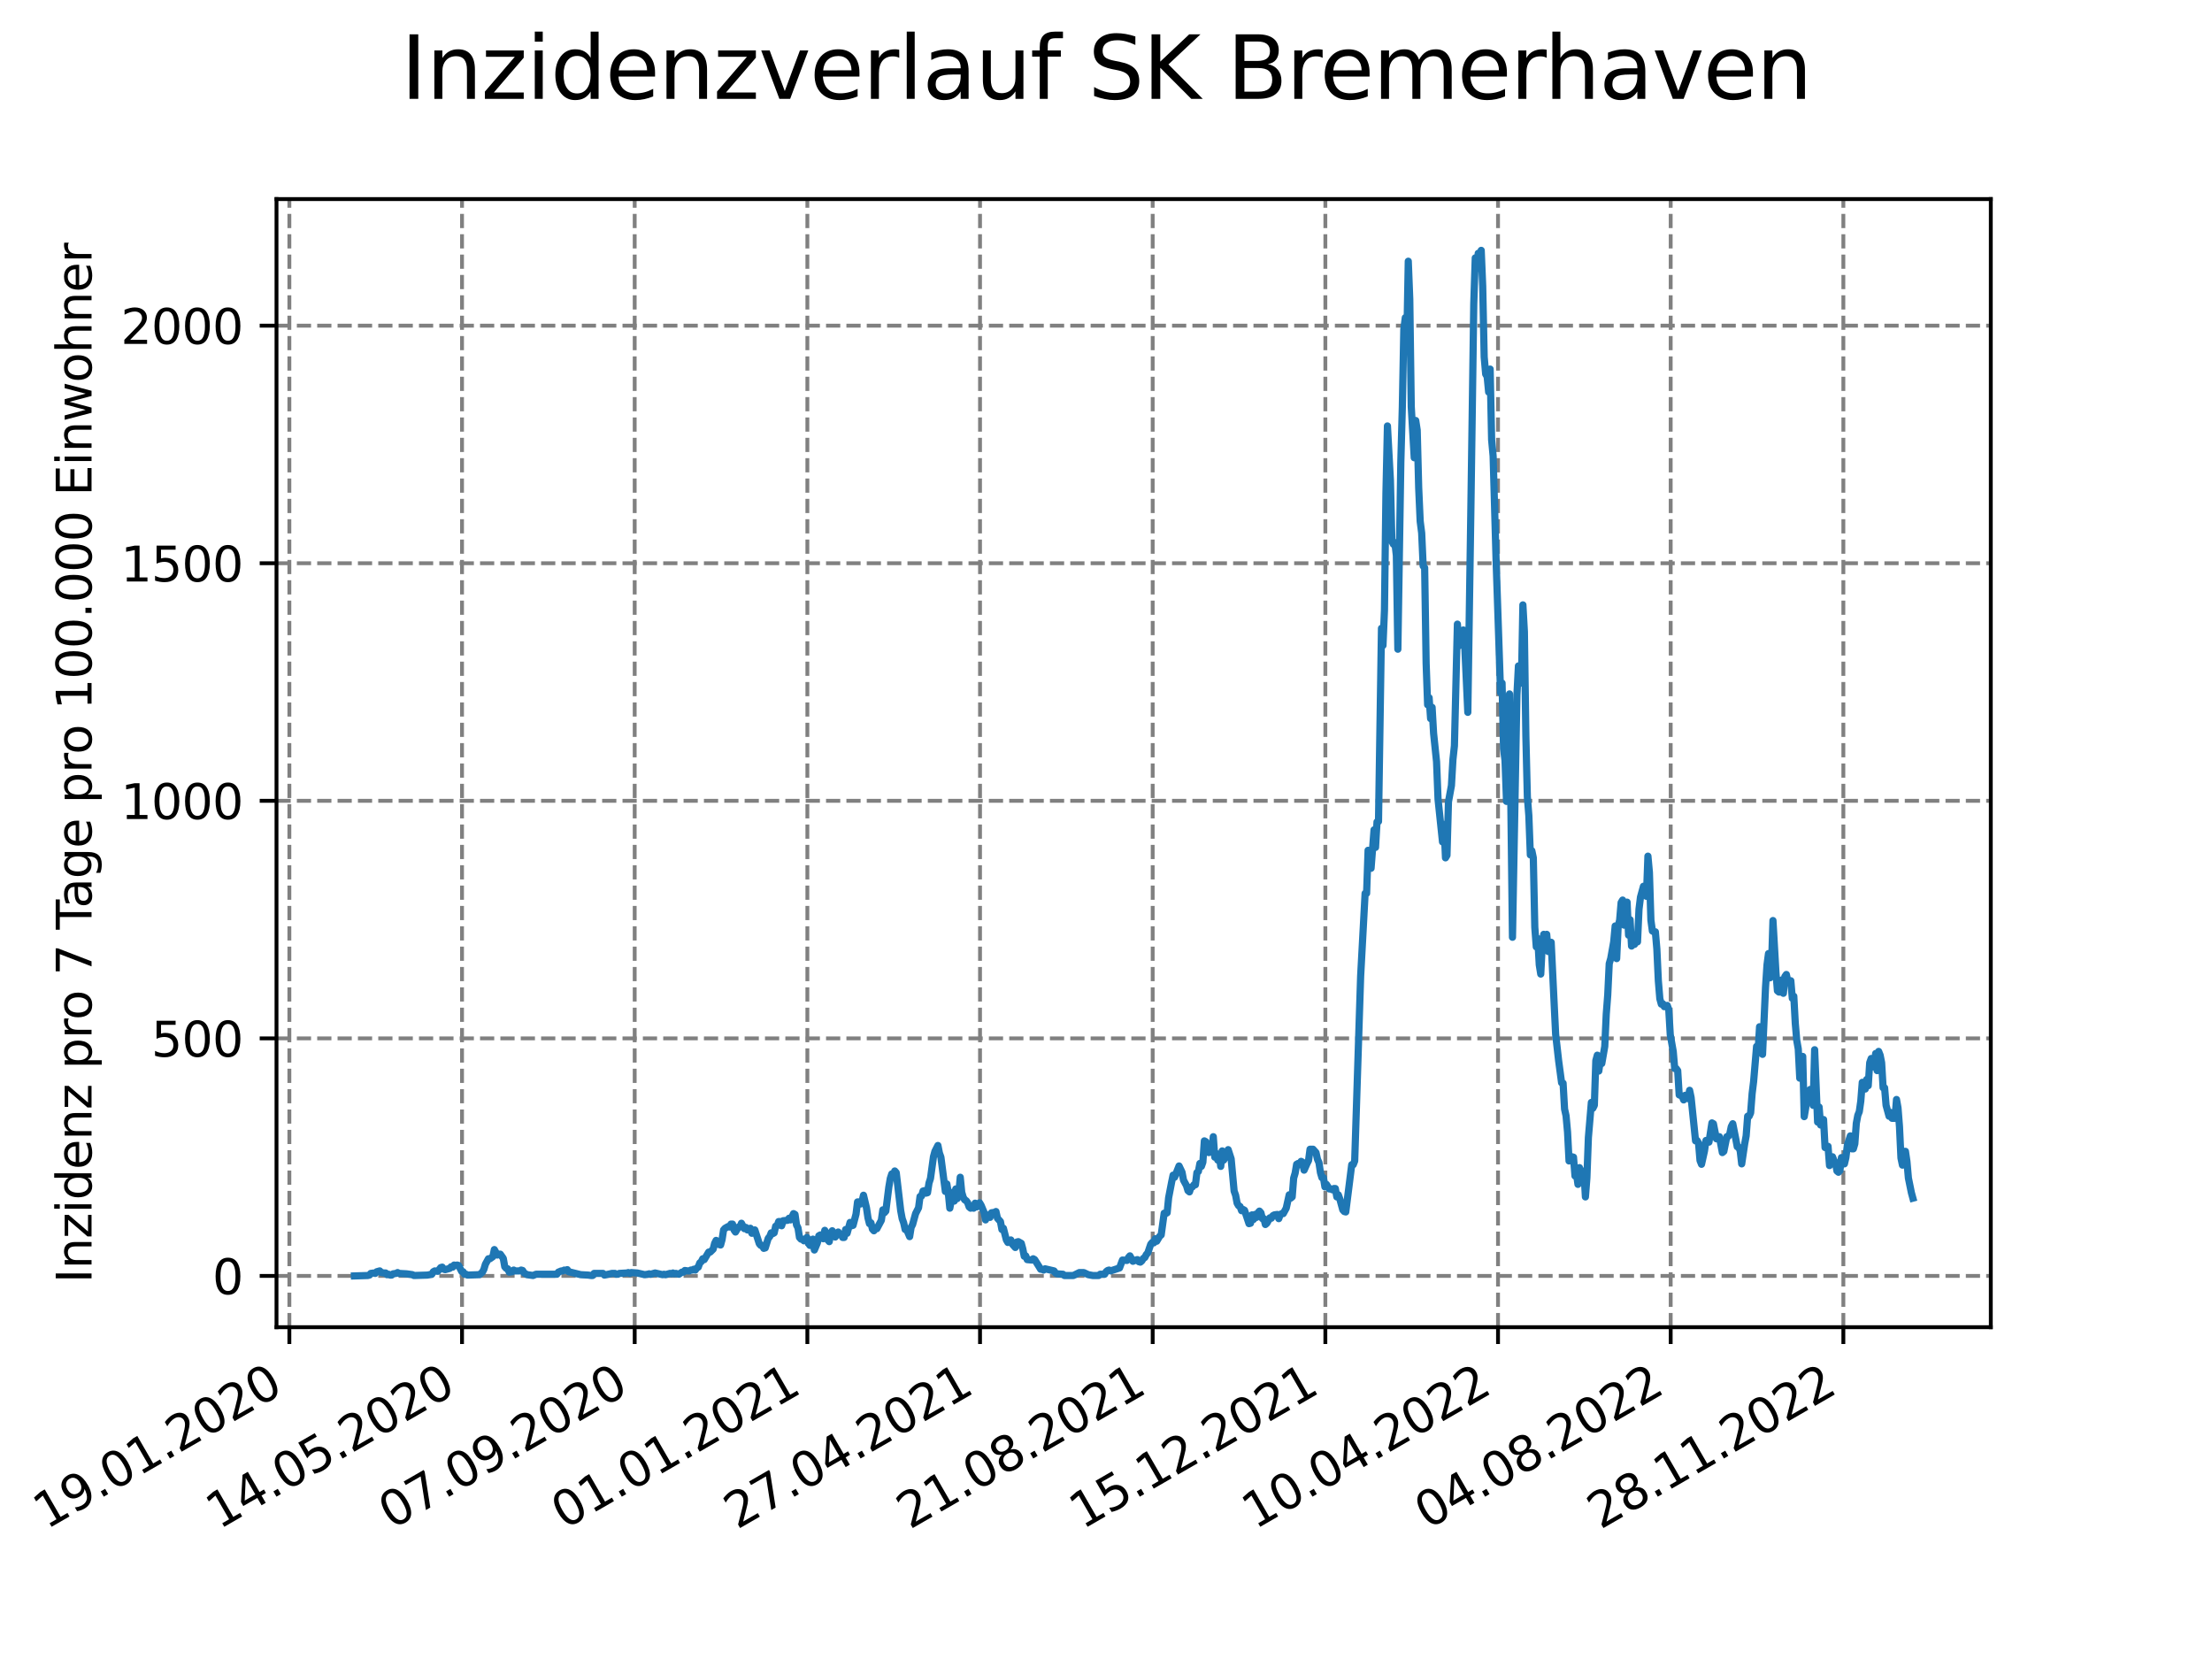 <?xml version="1.0" encoding="utf-8" standalone="no"?>
<!DOCTYPE svg PUBLIC "-//W3C//DTD SVG 1.1//EN"
  "http://www.w3.org/Graphics/SVG/1.1/DTD/svg11.dtd">
<svg xmlns:xlink="http://www.w3.org/1999/xlink" width="460.8pt" height="345.6pt" viewBox="0 0 460.8 345.6" xmlns="http://www.w3.org/2000/svg" version="1.1">
 <defs>
  <style type="text/css">*{stroke-linejoin: round; stroke-linecap: butt}</style>
 </defs>
 <g id="figure_1">
  <g id="patch_1">
   <path d="M 0 345.6 
L 460.8 345.6 
L 460.8 0 
L 0 0 
z
" style="fill: #ffffff"/>
  </g>
  <g id="axes_1">
   <g id="patch_2">
    <path d="M 57.6 276.48 
L 414.72 276.48 
L 414.72 41.472 
L 57.6 41.472 
z
" style="fill: #ffffff"/>
   </g>
   <g id="matplotlib.axis_1">
    <g id="xtick_1">
     <g id="line2d_1">
      <path d="M 60.28 276.48 
L 60.28 41.472 
" clip-path="url(#pb7820c1e93)" style="fill: none; stroke-dasharray: 2.96,1.28; stroke-dashoffset: 0; stroke: #808080; stroke-width: 0.8"/>
     </g>
     <g id="line2d_2">
      <defs>
       <path id="m36d987f6d6" d="M 0 0 
L 0 3.5 
" style="stroke: #000000; stroke-width: 0.8"/>
      </defs>
      <g>
       <use xlink:href="#m36d987f6d6" x="60.28" y="276.48" style="stroke: #000000; stroke-width: 0.8"/>
      </g>
     </g>
     <g id="text_1">
      <!-- 19.01.2020 -->
      <g transform="translate(9.654 318.689) rotate(-30) scale(0.1 -0.1)">
       <defs>
        <path id="DejaVuSans-31" d="M 794 531 
L 1825 531 
L 1825 4091 
L 703 3866 
L 703 4441 
L 1819 4666 
L 2450 4666 
L 2450 531 
L 3481 531 
L 3481 0 
L 794 0 
L 794 531 
z
" transform="scale(0.016)"/>
        <path id="DejaVuSans-39" d="M 703 97 
L 703 672 
Q 941 559 1184 500 
Q 1428 441 1663 441 
Q 2288 441 2617 861 
Q 2947 1281 2994 2138 
Q 2813 1869 2534 1725 
Q 2256 1581 1919 1581 
Q 1219 1581 811 2004 
Q 403 2428 403 3163 
Q 403 3881 828 4315 
Q 1253 4750 1959 4750 
Q 2769 4750 3195 4129 
Q 3622 3509 3622 2328 
Q 3622 1225 3098 567 
Q 2575 -91 1691 -91 
Q 1453 -91 1209 -44 
Q 966 3 703 97 
z
M 1959 2075 
Q 2384 2075 2632 2365 
Q 2881 2656 2881 3163 
Q 2881 3666 2632 3958 
Q 2384 4250 1959 4250 
Q 1534 4250 1286 3958 
Q 1038 3666 1038 3163 
Q 1038 2656 1286 2365 
Q 1534 2075 1959 2075 
z
" transform="scale(0.016)"/>
        <path id="DejaVuSans-2e" d="M 684 794 
L 1344 794 
L 1344 0 
L 684 0 
L 684 794 
z
" transform="scale(0.016)"/>
        <path id="DejaVuSans-30" d="M 2034 4250 
Q 1547 4250 1301 3770 
Q 1056 3291 1056 2328 
Q 1056 1369 1301 889 
Q 1547 409 2034 409 
Q 2525 409 2770 889 
Q 3016 1369 3016 2328 
Q 3016 3291 2770 3770 
Q 2525 4250 2034 4250 
z
M 2034 4750 
Q 2819 4750 3233 4129 
Q 3647 3509 3647 2328 
Q 3647 1150 3233 529 
Q 2819 -91 2034 -91 
Q 1250 -91 836 529 
Q 422 1150 422 2328 
Q 422 3509 836 4129 
Q 1250 4750 2034 4750 
z
" transform="scale(0.016)"/>
        <path id="DejaVuSans-32" d="M 1228 531 
L 3431 531 
L 3431 0 
L 469 0 
L 469 531 
Q 828 903 1448 1529 
Q 2069 2156 2228 2338 
Q 2531 2678 2651 2914 
Q 2772 3150 2772 3378 
Q 2772 3750 2511 3984 
Q 2250 4219 1831 4219 
Q 1534 4219 1204 4116 
Q 875 4013 500 3803 
L 500 4441 
Q 881 4594 1212 4672 
Q 1544 4750 1819 4750 
Q 2544 4750 2975 4387 
Q 3406 4025 3406 3419 
Q 3406 3131 3298 2873 
Q 3191 2616 2906 2266 
Q 2828 2175 2409 1742 
Q 1991 1309 1228 531 
z
" transform="scale(0.016)"/>
       </defs>
       <use xlink:href="#DejaVuSans-31"/>
       <use xlink:href="#DejaVuSans-39" x="63.623"/>
       <use xlink:href="#DejaVuSans-2e" x="127.246"/>
       <use xlink:href="#DejaVuSans-30" x="159.033"/>
       <use xlink:href="#DejaVuSans-31" x="222.656"/>
       <use xlink:href="#DejaVuSans-2e" x="286.279"/>
       <use xlink:href="#DejaVuSans-32" x="318.066"/>
       <use xlink:href="#DejaVuSans-30" x="381.689"/>
       <use xlink:href="#DejaVuSans-32" x="445.312"/>
       <use xlink:href="#DejaVuSans-30" x="508.936"/>
      </g>
     </g>
    </g>
    <g id="xtick_2">
     <g id="line2d_3">
      <path d="M 96.249 276.48 
L 96.249 41.472 
" clip-path="url(#pb7820c1e93)" style="fill: none; stroke-dasharray: 2.96,1.28; stroke-dashoffset: 0; stroke: #808080; stroke-width: 0.8"/>
     </g>
     <g id="line2d_4">
      <g>
       <use xlink:href="#m36d987f6d6" x="96.249" y="276.48" style="stroke: #000000; stroke-width: 0.8"/>
      </g>
     </g>
     <g id="text_2">
      <!-- 14.05.2020 -->
      <g transform="translate(45.624 318.689) rotate(-30) scale(0.1 -0.1)">
       <defs>
        <path id="DejaVuSans-34" d="M 2419 4116 
L 825 1625 
L 2419 1625 
L 2419 4116 
z
M 2253 4666 
L 3047 4666 
L 3047 1625 
L 3713 1625 
L 3713 1100 
L 3047 1100 
L 3047 0 
L 2419 0 
L 2419 1100 
L 313 1100 
L 313 1709 
L 2253 4666 
z
" transform="scale(0.016)"/>
        <path id="DejaVuSans-35" d="M 691 4666 
L 3169 4666 
L 3169 4134 
L 1269 4134 
L 1269 2991 
Q 1406 3038 1543 3061 
Q 1681 3084 1819 3084 
Q 2600 3084 3056 2656 
Q 3513 2228 3513 1497 
Q 3513 744 3044 326 
Q 2575 -91 1722 -91 
Q 1428 -91 1123 -41 
Q 819 9 494 109 
L 494 744 
Q 775 591 1075 516 
Q 1375 441 1709 441 
Q 2250 441 2565 725 
Q 2881 1009 2881 1497 
Q 2881 1984 2565 2268 
Q 2250 2553 1709 2553 
Q 1456 2553 1204 2497 
Q 953 2441 691 2322 
L 691 4666 
z
" transform="scale(0.016)"/>
       </defs>
       <use xlink:href="#DejaVuSans-31"/>
       <use xlink:href="#DejaVuSans-34" x="63.623"/>
       <use xlink:href="#DejaVuSans-2e" x="127.246"/>
       <use xlink:href="#DejaVuSans-30" x="159.033"/>
       <use xlink:href="#DejaVuSans-35" x="222.656"/>
       <use xlink:href="#DejaVuSans-2e" x="286.279"/>
       <use xlink:href="#DejaVuSans-32" x="318.066"/>
       <use xlink:href="#DejaVuSans-30" x="381.689"/>
       <use xlink:href="#DejaVuSans-32" x="445.312"/>
       <use xlink:href="#DejaVuSans-30" x="508.936"/>
      </g>
     </g>
    </g>
    <g id="xtick_3">
     <g id="line2d_5">
      <path d="M 132.218 276.48 
L 132.218 41.472 
" clip-path="url(#pb7820c1e93)" style="fill: none; stroke-dasharray: 2.96,1.28; stroke-dashoffset: 0; stroke: #808080; stroke-width: 0.8"/>
     </g>
     <g id="line2d_6">
      <g>
       <use xlink:href="#m36d987f6d6" x="132.218" y="276.48" style="stroke: #000000; stroke-width: 0.8"/>
      </g>
     </g>
     <g id="text_3">
      <!-- 07.09.2020 -->
      <g transform="translate(81.593 318.689) rotate(-30) scale(0.1 -0.1)">
       <defs>
        <path id="DejaVuSans-37" d="M 525 4666 
L 3525 4666 
L 3525 4397 
L 1831 0 
L 1172 0 
L 2766 4134 
L 525 4134 
L 525 4666 
z
" transform="scale(0.016)"/>
       </defs>
       <use xlink:href="#DejaVuSans-30"/>
       <use xlink:href="#DejaVuSans-37" x="63.623"/>
       <use xlink:href="#DejaVuSans-2e" x="127.246"/>
       <use xlink:href="#DejaVuSans-30" x="159.033"/>
       <use xlink:href="#DejaVuSans-39" x="222.656"/>
       <use xlink:href="#DejaVuSans-2e" x="286.279"/>
       <use xlink:href="#DejaVuSans-32" x="318.066"/>
       <use xlink:href="#DejaVuSans-30" x="381.689"/>
       <use xlink:href="#DejaVuSans-32" x="445.312"/>
       <use xlink:href="#DejaVuSans-30" x="508.936"/>
      </g>
     </g>
    </g>
    <g id="xtick_4">
     <g id="line2d_7">
      <path d="M 168.188 276.48 
L 168.188 41.472 
" clip-path="url(#pb7820c1e93)" style="fill: none; stroke-dasharray: 2.96,1.28; stroke-dashoffset: 0; stroke: #808080; stroke-width: 0.8"/>
     </g>
     <g id="line2d_8">
      <g>
       <use xlink:href="#m36d987f6d6" x="168.188" y="276.48" style="stroke: #000000; stroke-width: 0.8"/>
      </g>
     </g>
     <g id="text_4">
      <!-- 01.01.2021 -->
      <g transform="translate(117.563 318.689) rotate(-30) scale(0.1 -0.1)">
       <use xlink:href="#DejaVuSans-30"/>
       <use xlink:href="#DejaVuSans-31" x="63.623"/>
       <use xlink:href="#DejaVuSans-2e" x="127.246"/>
       <use xlink:href="#DejaVuSans-30" x="159.033"/>
       <use xlink:href="#DejaVuSans-31" x="222.656"/>
       <use xlink:href="#DejaVuSans-2e" x="286.279"/>
       <use xlink:href="#DejaVuSans-32" x="318.066"/>
       <use xlink:href="#DejaVuSans-30" x="381.689"/>
       <use xlink:href="#DejaVuSans-32" x="445.312"/>
       <use xlink:href="#DejaVuSans-31" x="508.936"/>
      </g>
     </g>
    </g>
    <g id="xtick_5">
     <g id="line2d_9">
      <path d="M 204.157 276.48 
L 204.157 41.472 
" clip-path="url(#pb7820c1e93)" style="fill: none; stroke-dasharray: 2.96,1.28; stroke-dashoffset: 0; stroke: #808080; stroke-width: 0.8"/>
     </g>
     <g id="line2d_10">
      <g>
       <use xlink:href="#m36d987f6d6" x="204.157" y="276.48" style="stroke: #000000; stroke-width: 0.8"/>
      </g>
     </g>
     <g id="text_5">
      <!-- 27.04.2021 -->
      <g transform="translate(153.532 318.689) rotate(-30) scale(0.1 -0.1)">
       <use xlink:href="#DejaVuSans-32"/>
       <use xlink:href="#DejaVuSans-37" x="63.623"/>
       <use xlink:href="#DejaVuSans-2e" x="127.246"/>
       <use xlink:href="#DejaVuSans-30" x="159.033"/>
       <use xlink:href="#DejaVuSans-34" x="222.656"/>
       <use xlink:href="#DejaVuSans-2e" x="286.279"/>
       <use xlink:href="#DejaVuSans-32" x="318.066"/>
       <use xlink:href="#DejaVuSans-30" x="381.689"/>
       <use xlink:href="#DejaVuSans-32" x="445.312"/>
       <use xlink:href="#DejaVuSans-31" x="508.936"/>
      </g>
     </g>
    </g>
    <g id="xtick_6">
     <g id="line2d_11">
      <path d="M 240.126 276.48 
L 240.126 41.472 
" clip-path="url(#pb7820c1e93)" style="fill: none; stroke-dasharray: 2.96,1.28; stroke-dashoffset: 0; stroke: #808080; stroke-width: 0.8"/>
     </g>
     <g id="line2d_12">
      <g>
       <use xlink:href="#m36d987f6d6" x="240.126" y="276.48" style="stroke: #000000; stroke-width: 0.8"/>
      </g>
     </g>
     <g id="text_6">
      <!-- 21.08.2021 -->
      <g transform="translate(189.501 318.689) rotate(-30) scale(0.1 -0.1)">
       <defs>
        <path id="DejaVuSans-38" d="M 2034 2216 
Q 1584 2216 1326 1975 
Q 1069 1734 1069 1313 
Q 1069 891 1326 650 
Q 1584 409 2034 409 
Q 2484 409 2743 651 
Q 3003 894 3003 1313 
Q 3003 1734 2745 1975 
Q 2488 2216 2034 2216 
z
M 1403 2484 
Q 997 2584 770 2862 
Q 544 3141 544 3541 
Q 544 4100 942 4425 
Q 1341 4750 2034 4750 
Q 2731 4750 3128 4425 
Q 3525 4100 3525 3541 
Q 3525 3141 3298 2862 
Q 3072 2584 2669 2484 
Q 3125 2378 3379 2068 
Q 3634 1759 3634 1313 
Q 3634 634 3220 271 
Q 2806 -91 2034 -91 
Q 1263 -91 848 271 
Q 434 634 434 1313 
Q 434 1759 690 2068 
Q 947 2378 1403 2484 
z
M 1172 3481 
Q 1172 3119 1398 2916 
Q 1625 2713 2034 2713 
Q 2441 2713 2670 2916 
Q 2900 3119 2900 3481 
Q 2900 3844 2670 4047 
Q 2441 4250 2034 4250 
Q 1625 4250 1398 4047 
Q 1172 3844 1172 3481 
z
" transform="scale(0.016)"/>
       </defs>
       <use xlink:href="#DejaVuSans-32"/>
       <use xlink:href="#DejaVuSans-31" x="63.623"/>
       <use xlink:href="#DejaVuSans-2e" x="127.246"/>
       <use xlink:href="#DejaVuSans-30" x="159.033"/>
       <use xlink:href="#DejaVuSans-38" x="222.656"/>
       <use xlink:href="#DejaVuSans-2e" x="286.279"/>
       <use xlink:href="#DejaVuSans-32" x="318.066"/>
       <use xlink:href="#DejaVuSans-30" x="381.689"/>
       <use xlink:href="#DejaVuSans-32" x="445.312"/>
       <use xlink:href="#DejaVuSans-31" x="508.936"/>
      </g>
     </g>
    </g>
    <g id="xtick_7">
     <g id="line2d_13">
      <path d="M 276.096 276.48 
L 276.096 41.472 
" clip-path="url(#pb7820c1e93)" style="fill: none; stroke-dasharray: 2.96,1.28; stroke-dashoffset: 0; stroke: #808080; stroke-width: 0.8"/>
     </g>
     <g id="line2d_14">
      <g>
       <use xlink:href="#m36d987f6d6" x="276.096" y="276.48" style="stroke: #000000; stroke-width: 0.8"/>
      </g>
     </g>
     <g id="text_7">
      <!-- 15.12.2021 -->
      <g transform="translate(225.471 318.689) rotate(-30) scale(0.1 -0.1)">
       <use xlink:href="#DejaVuSans-31"/>
       <use xlink:href="#DejaVuSans-35" x="63.623"/>
       <use xlink:href="#DejaVuSans-2e" x="127.246"/>
       <use xlink:href="#DejaVuSans-31" x="159.033"/>
       <use xlink:href="#DejaVuSans-32" x="222.656"/>
       <use xlink:href="#DejaVuSans-2e" x="286.279"/>
       <use xlink:href="#DejaVuSans-32" x="318.066"/>
       <use xlink:href="#DejaVuSans-30" x="381.689"/>
       <use xlink:href="#DejaVuSans-32" x="445.312"/>
       <use xlink:href="#DejaVuSans-31" x="508.936"/>
      </g>
     </g>
    </g>
    <g id="xtick_8">
     <g id="line2d_15">
      <path d="M 312.065 276.48 
L 312.065 41.472 
" clip-path="url(#pb7820c1e93)" style="fill: none; stroke-dasharray: 2.96,1.28; stroke-dashoffset: 0; stroke: #808080; stroke-width: 0.8"/>
     </g>
     <g id="line2d_16">
      <g>
       <use xlink:href="#m36d987f6d6" x="312.065" y="276.48" style="stroke: #000000; stroke-width: 0.8"/>
      </g>
     </g>
     <g id="text_8">
      <!-- 10.04.2022 -->
      <g transform="translate(261.44 318.689) rotate(-30) scale(0.1 -0.1)">
       <use xlink:href="#DejaVuSans-31"/>
       <use xlink:href="#DejaVuSans-30" x="63.623"/>
       <use xlink:href="#DejaVuSans-2e" x="127.246"/>
       <use xlink:href="#DejaVuSans-30" x="159.033"/>
       <use xlink:href="#DejaVuSans-34" x="222.656"/>
       <use xlink:href="#DejaVuSans-2e" x="286.279"/>
       <use xlink:href="#DejaVuSans-32" x="318.066"/>
       <use xlink:href="#DejaVuSans-30" x="381.689"/>
       <use xlink:href="#DejaVuSans-32" x="445.312"/>
       <use xlink:href="#DejaVuSans-32" x="508.936"/>
      </g>
     </g>
    </g>
    <g id="xtick_9">
     <g id="line2d_17">
      <path d="M 348.035 276.48 
L 348.035 41.472 
" clip-path="url(#pb7820c1e93)" style="fill: none; stroke-dasharray: 2.96,1.28; stroke-dashoffset: 0; stroke: #808080; stroke-width: 0.8"/>
     </g>
     <g id="line2d_18">
      <g>
       <use xlink:href="#m36d987f6d6" x="348.035" y="276.48" style="stroke: #000000; stroke-width: 0.8"/>
      </g>
     </g>
     <g id="text_9">
      <!-- 04.08.2022 -->
      <g transform="translate(297.409 318.689) rotate(-30) scale(0.1 -0.1)">
       <use xlink:href="#DejaVuSans-30"/>
       <use xlink:href="#DejaVuSans-34" x="63.623"/>
       <use xlink:href="#DejaVuSans-2e" x="127.246"/>
       <use xlink:href="#DejaVuSans-30" x="159.033"/>
       <use xlink:href="#DejaVuSans-38" x="222.656"/>
       <use xlink:href="#DejaVuSans-2e" x="286.279"/>
       <use xlink:href="#DejaVuSans-32" x="318.066"/>
       <use xlink:href="#DejaVuSans-30" x="381.689"/>
       <use xlink:href="#DejaVuSans-32" x="445.312"/>
       <use xlink:href="#DejaVuSans-32" x="508.936"/>
      </g>
     </g>
    </g>
    <g id="xtick_10">
     <g id="line2d_19">
      <path d="M 384.004 276.48 
L 384.004 41.472 
" clip-path="url(#pb7820c1e93)" style="fill: none; stroke-dasharray: 2.96,1.28; stroke-dashoffset: 0; stroke: #808080; stroke-width: 0.8"/>
     </g>
     <g id="line2d_20">
      <g>
       <use xlink:href="#m36d987f6d6" x="384.004" y="276.48" style="stroke: #000000; stroke-width: 0.8"/>
      </g>
     </g>
     <g id="text_10">
      <!-- 28.11.2022 -->
      <g transform="translate(333.379 318.689) rotate(-30) scale(0.1 -0.1)">
       <use xlink:href="#DejaVuSans-32"/>
       <use xlink:href="#DejaVuSans-38" x="63.623"/>
       <use xlink:href="#DejaVuSans-2e" x="127.246"/>
       <use xlink:href="#DejaVuSans-31" x="159.033"/>
       <use xlink:href="#DejaVuSans-31" x="222.656"/>
       <use xlink:href="#DejaVuSans-2e" x="286.279"/>
       <use xlink:href="#DejaVuSans-32" x="318.066"/>
       <use xlink:href="#DejaVuSans-30" x="381.689"/>
       <use xlink:href="#DejaVuSans-32" x="445.312"/>
       <use xlink:href="#DejaVuSans-32" x="508.936"/>
      </g>
     </g>
    </g>
   </g>
   <g id="matplotlib.axis_2">
    <g id="ytick_1">
     <g id="line2d_21">
      <path d="M 57.6 265.798 
L 414.72 265.798 
" clip-path="url(#pb7820c1e93)" style="fill: none; stroke-dasharray: 2.96,1.28; stroke-dashoffset: 0; stroke: #808080; stroke-width: 0.8"/>
     </g>
     <g id="line2d_22">
      <defs>
       <path id="m222b61b689" d="M 0 0 
L -3.5 0 
" style="stroke: #000000; stroke-width: 0.8"/>
      </defs>
      <g>
       <use xlink:href="#m222b61b689" x="57.6" y="265.798" style="stroke: #000000; stroke-width: 0.8"/>
      </g>
     </g>
     <g id="text_11">
      <!-- 0 -->
      <g transform="translate(44.237 269.597) scale(0.1 -0.1)">
       <use xlink:href="#DejaVuSans-30"/>
      </g>
     </g>
    </g>
    <g id="ytick_2">
     <g id="line2d_23">
      <path d="M 57.6 216.309 
L 414.72 216.309 
" clip-path="url(#pb7820c1e93)" style="fill: none; stroke-dasharray: 2.96,1.28; stroke-dashoffset: 0; stroke: #808080; stroke-width: 0.8"/>
     </g>
     <g id="line2d_24">
      <g>
       <use xlink:href="#m222b61b689" x="57.6" y="216.309" style="stroke: #000000; stroke-width: 0.8"/>
      </g>
     </g>
     <g id="text_12">
      <!-- 500 -->
      <g transform="translate(31.512 220.108) scale(0.1 -0.1)">
       <use xlink:href="#DejaVuSans-35"/>
       <use xlink:href="#DejaVuSans-30" x="63.623"/>
       <use xlink:href="#DejaVuSans-30" x="127.246"/>
      </g>
     </g>
    </g>
    <g id="ytick_3">
     <g id="line2d_25">
      <path d="M 57.6 166.821 
L 414.72 166.821 
" clip-path="url(#pb7820c1e93)" style="fill: none; stroke-dasharray: 2.96,1.28; stroke-dashoffset: 0; stroke: #808080; stroke-width: 0.8"/>
     </g>
     <g id="line2d_26">
      <g>
       <use xlink:href="#m222b61b689" x="57.6" y="166.821" style="stroke: #000000; stroke-width: 0.8"/>
      </g>
     </g>
     <g id="text_13">
      <!-- 1000 -->
      <g transform="translate(25.15 170.62) scale(0.1 -0.1)">
       <use xlink:href="#DejaVuSans-31"/>
       <use xlink:href="#DejaVuSans-30" x="63.623"/>
       <use xlink:href="#DejaVuSans-30" x="127.246"/>
       <use xlink:href="#DejaVuSans-30" x="190.869"/>
      </g>
     </g>
    </g>
    <g id="ytick_4">
     <g id="line2d_27">
      <path d="M 57.6 117.332 
L 414.72 117.332 
" clip-path="url(#pb7820c1e93)" style="fill: none; stroke-dasharray: 2.96,1.28; stroke-dashoffset: 0; stroke: #808080; stroke-width: 0.8"/>
     </g>
     <g id="line2d_28">
      <g>
       <use xlink:href="#m222b61b689" x="57.6" y="117.332" style="stroke: #000000; stroke-width: 0.8"/>
      </g>
     </g>
     <g id="text_14">
      <!-- 1500 -->
      <g transform="translate(25.15 121.131) scale(0.1 -0.1)">
       <use xlink:href="#DejaVuSans-31"/>
       <use xlink:href="#DejaVuSans-35" x="63.623"/>
       <use xlink:href="#DejaVuSans-30" x="127.246"/>
       <use xlink:href="#DejaVuSans-30" x="190.869"/>
      </g>
     </g>
    </g>
    <g id="ytick_5">
     <g id="line2d_29">
      <path d="M 57.6 67.843 
L 414.72 67.843 
" clip-path="url(#pb7820c1e93)" style="fill: none; stroke-dasharray: 2.96,1.28; stroke-dashoffset: 0; stroke: #808080; stroke-width: 0.8"/>
     </g>
     <g id="line2d_30">
      <g>
       <use xlink:href="#m222b61b689" x="57.6" y="67.843" style="stroke: #000000; stroke-width: 0.8"/>
      </g>
     </g>
     <g id="text_15">
      <!-- 2000 -->
      <g transform="translate(25.15 71.643) scale(0.1 -0.1)">
       <use xlink:href="#DejaVuSans-32"/>
       <use xlink:href="#DejaVuSans-30" x="63.623"/>
       <use xlink:href="#DejaVuSans-30" x="127.246"/>
       <use xlink:href="#DejaVuSans-30" x="190.869"/>
      </g>
     </g>
    </g>
    <g id="text_16">
     <!-- Inzidenz pro 7 Tage pro 100.000 Einwohner -->
     <g transform="translate(19.07 267.301) rotate(-90) scale(0.1 -0.1)">
      <defs>
       <path id="DejaVuSans-49" d="M 628 4666 
L 1259 4666 
L 1259 0 
L 628 0 
L 628 4666 
z
" transform="scale(0.016)"/>
       <path id="DejaVuSans-6e" d="M 3513 2113 
L 3513 0 
L 2938 0 
L 2938 2094 
Q 2938 2591 2744 2837 
Q 2550 3084 2163 3084 
Q 1697 3084 1428 2787 
Q 1159 2491 1159 1978 
L 1159 0 
L 581 0 
L 581 3500 
L 1159 3500 
L 1159 2956 
Q 1366 3272 1645 3428 
Q 1925 3584 2291 3584 
Q 2894 3584 3203 3211 
Q 3513 2838 3513 2113 
z
" transform="scale(0.016)"/>
       <path id="DejaVuSans-7a" d="M 353 3500 
L 3084 3500 
L 3084 2975 
L 922 459 
L 3084 459 
L 3084 0 
L 275 0 
L 275 525 
L 2438 3041 
L 353 3041 
L 353 3500 
z
" transform="scale(0.016)"/>
       <path id="DejaVuSans-69" d="M 603 3500 
L 1178 3500 
L 1178 0 
L 603 0 
L 603 3500 
z
M 603 4863 
L 1178 4863 
L 1178 4134 
L 603 4134 
L 603 4863 
z
" transform="scale(0.016)"/>
       <path id="DejaVuSans-64" d="M 2906 2969 
L 2906 4863 
L 3481 4863 
L 3481 0 
L 2906 0 
L 2906 525 
Q 2725 213 2448 61 
Q 2172 -91 1784 -91 
Q 1150 -91 751 415 
Q 353 922 353 1747 
Q 353 2572 751 3078 
Q 1150 3584 1784 3584 
Q 2172 3584 2448 3432 
Q 2725 3281 2906 2969 
z
M 947 1747 
Q 947 1113 1208 752 
Q 1469 391 1925 391 
Q 2381 391 2643 752 
Q 2906 1113 2906 1747 
Q 2906 2381 2643 2742 
Q 2381 3103 1925 3103 
Q 1469 3103 1208 2742 
Q 947 2381 947 1747 
z
" transform="scale(0.016)"/>
       <path id="DejaVuSans-65" d="M 3597 1894 
L 3597 1613 
L 953 1613 
Q 991 1019 1311 708 
Q 1631 397 2203 397 
Q 2534 397 2845 478 
Q 3156 559 3463 722 
L 3463 178 
Q 3153 47 2828 -22 
Q 2503 -91 2169 -91 
Q 1331 -91 842 396 
Q 353 884 353 1716 
Q 353 2575 817 3079 
Q 1281 3584 2069 3584 
Q 2775 3584 3186 3129 
Q 3597 2675 3597 1894 
z
M 3022 2063 
Q 3016 2534 2758 2815 
Q 2500 3097 2075 3097 
Q 1594 3097 1305 2825 
Q 1016 2553 972 2059 
L 3022 2063 
z
" transform="scale(0.016)"/>
       <path id="DejaVuSans-20" transform="scale(0.016)"/>
       <path id="DejaVuSans-70" d="M 1159 525 
L 1159 -1331 
L 581 -1331 
L 581 3500 
L 1159 3500 
L 1159 2969 
Q 1341 3281 1617 3432 
Q 1894 3584 2278 3584 
Q 2916 3584 3314 3078 
Q 3713 2572 3713 1747 
Q 3713 922 3314 415 
Q 2916 -91 2278 -91 
Q 1894 -91 1617 61 
Q 1341 213 1159 525 
z
M 3116 1747 
Q 3116 2381 2855 2742 
Q 2594 3103 2138 3103 
Q 1681 3103 1420 2742 
Q 1159 2381 1159 1747 
Q 1159 1113 1420 752 
Q 1681 391 2138 391 
Q 2594 391 2855 752 
Q 3116 1113 3116 1747 
z
" transform="scale(0.016)"/>
       <path id="DejaVuSans-72" d="M 2631 2963 
Q 2534 3019 2420 3045 
Q 2306 3072 2169 3072 
Q 1681 3072 1420 2755 
Q 1159 2438 1159 1844 
L 1159 0 
L 581 0 
L 581 3500 
L 1159 3500 
L 1159 2956 
Q 1341 3275 1631 3429 
Q 1922 3584 2338 3584 
Q 2397 3584 2469 3576 
Q 2541 3569 2628 3553 
L 2631 2963 
z
" transform="scale(0.016)"/>
       <path id="DejaVuSans-6f" d="M 1959 3097 
Q 1497 3097 1228 2736 
Q 959 2375 959 1747 
Q 959 1119 1226 758 
Q 1494 397 1959 397 
Q 2419 397 2687 759 
Q 2956 1122 2956 1747 
Q 2956 2369 2687 2733 
Q 2419 3097 1959 3097 
z
M 1959 3584 
Q 2709 3584 3137 3096 
Q 3566 2609 3566 1747 
Q 3566 888 3137 398 
Q 2709 -91 1959 -91 
Q 1206 -91 779 398 
Q 353 888 353 1747 
Q 353 2609 779 3096 
Q 1206 3584 1959 3584 
z
" transform="scale(0.016)"/>
       <path id="DejaVuSans-54" d="M -19 4666 
L 3928 4666 
L 3928 4134 
L 2272 4134 
L 2272 0 
L 1638 0 
L 1638 4134 
L -19 4134 
L -19 4666 
z
" transform="scale(0.016)"/>
       <path id="DejaVuSans-61" d="M 2194 1759 
Q 1497 1759 1228 1600 
Q 959 1441 959 1056 
Q 959 750 1161 570 
Q 1363 391 1709 391 
Q 2188 391 2477 730 
Q 2766 1069 2766 1631 
L 2766 1759 
L 2194 1759 
z
M 3341 1997 
L 3341 0 
L 2766 0 
L 2766 531 
Q 2569 213 2275 61 
Q 1981 -91 1556 -91 
Q 1019 -91 701 211 
Q 384 513 384 1019 
Q 384 1609 779 1909 
Q 1175 2209 1959 2209 
L 2766 2209 
L 2766 2266 
Q 2766 2663 2505 2880 
Q 2244 3097 1772 3097 
Q 1472 3097 1187 3025 
Q 903 2953 641 2809 
L 641 3341 
Q 956 3463 1253 3523 
Q 1550 3584 1831 3584 
Q 2591 3584 2966 3190 
Q 3341 2797 3341 1997 
z
" transform="scale(0.016)"/>
       <path id="DejaVuSans-67" d="M 2906 1791 
Q 2906 2416 2648 2759 
Q 2391 3103 1925 3103 
Q 1463 3103 1205 2759 
Q 947 2416 947 1791 
Q 947 1169 1205 825 
Q 1463 481 1925 481 
Q 2391 481 2648 825 
Q 2906 1169 2906 1791 
z
M 3481 434 
Q 3481 -459 3084 -895 
Q 2688 -1331 1869 -1331 
Q 1566 -1331 1297 -1286 
Q 1028 -1241 775 -1147 
L 775 -588 
Q 1028 -725 1275 -790 
Q 1522 -856 1778 -856 
Q 2344 -856 2625 -561 
Q 2906 -266 2906 331 
L 2906 616 
Q 2728 306 2450 153 
Q 2172 0 1784 0 
Q 1141 0 747 490 
Q 353 981 353 1791 
Q 353 2603 747 3093 
Q 1141 3584 1784 3584 
Q 2172 3584 2450 3431 
Q 2728 3278 2906 2969 
L 2906 3500 
L 3481 3500 
L 3481 434 
z
" transform="scale(0.016)"/>
       <path id="DejaVuSans-45" d="M 628 4666 
L 3578 4666 
L 3578 4134 
L 1259 4134 
L 1259 2753 
L 3481 2753 
L 3481 2222 
L 1259 2222 
L 1259 531 
L 3634 531 
L 3634 0 
L 628 0 
L 628 4666 
z
" transform="scale(0.016)"/>
       <path id="DejaVuSans-77" d="M 269 3500 
L 844 3500 
L 1563 769 
L 2278 3500 
L 2956 3500 
L 3675 769 
L 4391 3500 
L 4966 3500 
L 4050 0 
L 3372 0 
L 2619 2869 
L 1863 0 
L 1184 0 
L 269 3500 
z
" transform="scale(0.016)"/>
       <path id="DejaVuSans-68" d="M 3513 2113 
L 3513 0 
L 2938 0 
L 2938 2094 
Q 2938 2591 2744 2837 
Q 2550 3084 2163 3084 
Q 1697 3084 1428 2787 
Q 1159 2491 1159 1978 
L 1159 0 
L 581 0 
L 581 4863 
L 1159 4863 
L 1159 2956 
Q 1366 3272 1645 3428 
Q 1925 3584 2291 3584 
Q 2894 3584 3203 3211 
Q 3513 2838 3513 2113 
z
" transform="scale(0.016)"/>
      </defs>
      <use xlink:href="#DejaVuSans-49"/>
      <use xlink:href="#DejaVuSans-6e" x="29.492"/>
      <use xlink:href="#DejaVuSans-7a" x="92.871"/>
      <use xlink:href="#DejaVuSans-69" x="145.361"/>
      <use xlink:href="#DejaVuSans-64" x="173.145"/>
      <use xlink:href="#DejaVuSans-65" x="236.621"/>
      <use xlink:href="#DejaVuSans-6e" x="298.145"/>
      <use xlink:href="#DejaVuSans-7a" x="361.523"/>
      <use xlink:href="#DejaVuSans-20" x="414.014"/>
      <use xlink:href="#DejaVuSans-70" x="445.801"/>
      <use xlink:href="#DejaVuSans-72" x="509.277"/>
      <use xlink:href="#DejaVuSans-6f" x="548.141"/>
      <use xlink:href="#DejaVuSans-20" x="609.322"/>
      <use xlink:href="#DejaVuSans-37" x="641.109"/>
      <use xlink:href="#DejaVuSans-20" x="704.732"/>
      <use xlink:href="#DejaVuSans-54" x="736.52"/>
      <use xlink:href="#DejaVuSans-61" x="781.104"/>
      <use xlink:href="#DejaVuSans-67" x="842.383"/>
      <use xlink:href="#DejaVuSans-65" x="905.859"/>
      <use xlink:href="#DejaVuSans-20" x="967.383"/>
      <use xlink:href="#DejaVuSans-70" x="999.17"/>
      <use xlink:href="#DejaVuSans-72" x="1062.646"/>
      <use xlink:href="#DejaVuSans-6f" x="1101.51"/>
      <use xlink:href="#DejaVuSans-20" x="1162.691"/>
      <use xlink:href="#DejaVuSans-31" x="1194.479"/>
      <use xlink:href="#DejaVuSans-30" x="1258.102"/>
      <use xlink:href="#DejaVuSans-30" x="1321.725"/>
      <use xlink:href="#DejaVuSans-2e" x="1385.348"/>
      <use xlink:href="#DejaVuSans-30" x="1417.135"/>
      <use xlink:href="#DejaVuSans-30" x="1480.758"/>
      <use xlink:href="#DejaVuSans-30" x="1544.381"/>
      <use xlink:href="#DejaVuSans-20" x="1608.004"/>
      <use xlink:href="#DejaVuSans-45" x="1639.791"/>
      <use xlink:href="#DejaVuSans-69" x="1702.975"/>
      <use xlink:href="#DejaVuSans-6e" x="1730.758"/>
      <use xlink:href="#DejaVuSans-77" x="1794.137"/>
      <use xlink:href="#DejaVuSans-6f" x="1875.924"/>
      <use xlink:href="#DejaVuSans-68" x="1937.105"/>
      <use xlink:href="#DejaVuSans-6e" x="2000.484"/>
      <use xlink:href="#DejaVuSans-65" x="2063.863"/>
      <use xlink:href="#DejaVuSans-72" x="2125.387"/>
     </g>
    </g>
   </g>
   <g id="line2d_31">
    <path d="M 73.833 265.798 
L 76.623 265.711 
L 76.934 265.624 
L 77.244 265.275 
L 77.864 265.188 
L 78.174 265.275 
L 78.484 264.927 
L 79.104 264.753 
L 79.414 265.101 
L 80.034 265.188 
L 80.344 265.188 
L 80.655 265.537 
L 80.965 265.449 
L 81.275 265.624 
L 81.585 265.624 
L 81.895 265.362 
L 82.515 265.275 
L 82.825 265.101 
L 83.135 265.275 
L 84.686 265.362 
L 85.306 265.449 
L 85.926 265.537 
L 86.236 265.711 
L 89.027 265.624 
L 89.957 265.449 
L 90.267 264.927 
L 90.577 264.753 
L 91.197 264.84 
L 91.817 264.056 
L 92.127 263.969 
L 92.438 264.404 
L 92.748 264.491 
L 93.678 264.23 
L 93.988 263.882 
L 94.298 263.969 
L 94.608 263.533 
L 94.918 263.62 
L 95.228 263.533 
L 95.538 263.62 
L 96.159 264.84 
L 96.469 264.927 
L 96.779 265.449 
L 97.089 265.449 
L 97.399 265.624 
L 99.88 265.537 
L 100.5 265.014 
L 100.81 264.404 
L 101.12 263.359 
L 101.74 262.227 
L 102.05 262.227 
L 102.67 261.791 
L 102.98 260.311 
L 103.6 261.443 
L 103.911 261.269 
L 104.221 261.269 
L 104.841 262.14 
L 105.151 263.882 
L 105.461 264.23 
L 105.771 264.317 
L 106.081 265.014 
L 106.701 264.927 
L 107.011 264.578 
L 107.321 264.753 
L 108.252 264.753 
L 108.562 264.578 
L 108.872 264.666 
L 109.182 265.188 
L 109.802 265.537 
L 110.422 265.624 
L 111.042 265.711 
L 111.663 265.449 
L 116.004 265.449 
L 116.314 265.014 
L 116.934 264.753 
L 117.244 264.753 
L 117.554 264.578 
L 117.864 264.666 
L 118.174 264.491 
L 118.484 264.927 
L 120.965 265.537 
L 122.515 265.624 
L 123.136 265.711 
L 123.446 265.711 
L 123.756 265.275 
L 125.616 265.275 
L 125.926 265.624 
L 127.477 265.275 
L 128.097 265.275 
L 128.407 265.449 
L 128.717 265.449 
L 129.027 265.275 
L 130.578 265.188 
L 130.888 265.101 
L 131.198 265.275 
L 131.508 265.101 
L 132.748 265.188 
L 134.298 265.537 
L 134.919 265.449 
L 135.229 265.362 
L 135.539 265.449 
L 136.469 265.188 
L 138.019 265.537 
L 138.33 265.449 
L 138.64 265.537 
L 139.57 265.275 
L 139.88 265.362 
L 140.19 265.188 
L 140.5 265.362 
L 140.81 265.275 
L 141.43 265.449 
L 142.05 265.014 
L 142.361 265.014 
L 142.671 264.666 
L 143.291 264.753 
L 143.601 264.753 
L 143.911 264.578 
L 144.221 264.578 
L 144.531 264.404 
L 144.841 264.578 
L 145.151 264.143 
L 145.461 263.969 
L 145.771 263.098 
L 146.082 262.837 
L 146.392 262.227 
L 146.702 262.401 
L 147.322 261.356 
L 147.632 260.833 
L 147.942 260.833 
L 148.562 260.224 
L 148.872 259.004 
L 149.182 258.395 
L 149.492 259.004 
L 149.803 259.266 
L 150.113 259.353 
L 150.423 258.221 
L 150.733 256.217 
L 151.043 255.869 
L 151.663 255.521 
L 151.973 255.608 
L 152.283 254.998 
L 152.593 254.998 
L 152.903 256.217 
L 153.213 256.653 
L 153.834 255.608 
L 154.144 255.608 
L 154.454 254.824 
L 155.074 255.956 
L 155.384 255.695 
L 155.694 256.217 
L 156.004 256.217 
L 156.314 255.869 
L 156.624 256.914 
L 156.934 256.304 
L 157.244 256.217 
L 158.175 259.092 
L 158.485 259.44 
L 158.795 259.44 
L 159.105 260.05 
L 159.415 259.962 
L 160.035 257.959 
L 160.345 257.611 
L 160.655 256.827 
L 160.965 257.001 
L 161.275 256.827 
L 161.586 255.434 
L 161.896 255.346 
L 162.206 254.475 
L 162.516 254.475 
L 162.826 255.346 
L 163.136 254.301 
L 164.066 254.214 
L 164.376 253.779 
L 164.686 254.127 
L 165.307 252.821 
L 165.617 252.995 
L 165.927 255.172 
L 166.237 255.782 
L 166.547 257.785 
L 166.857 258.133 
L 167.167 258.133 
L 167.477 258.482 
L 167.787 258.308 
L 168.097 257.785 
L 168.407 259.004 
L 168.717 259.44 
L 169.028 258.395 
L 169.338 258.133 
L 169.648 260.398 
L 170.268 258.917 
L 170.578 257.437 
L 170.888 257.263 
L 171.198 257.959 
L 171.508 258.046 
L 171.818 256.304 
L 172.438 258.308 
L 172.748 258.656 
L 173.059 256.827 
L 173.369 256.392 
L 173.679 257.263 
L 173.989 257.698 
L 174.609 256.653 
L 174.919 257.088 
L 175.229 257.175 
L 175.539 257.785 
L 175.849 257.785 
L 176.159 256.13 
L 176.469 256.914 
L 177.09 254.65 
L 177.4 255.346 
L 177.71 255.259 
L 178.33 252.908 
L 178.64 250.382 
L 178.95 250.382 
L 179.26 250.818 
L 179.57 250.295 
L 179.88 248.989 
L 180.501 251.601 
L 180.811 253.692 
L 181.121 254.911 
L 181.431 254.737 
L 181.741 256.043 
L 182.051 256.392 
L 182.361 255.782 
L 182.671 255.956 
L 183.601 254.214 
L 183.911 252.037 
L 184.221 252.646 
L 184.532 252.298 
L 185.152 247.334 
L 185.462 245.505 
L 185.772 244.547 
L 186.082 245.243 
L 186.392 243.937 
L 186.702 244.285 
L 187.632 252.211 
L 187.942 253.866 
L 188.253 254.737 
L 188.563 256.13 
L 188.873 256.13 
L 189.493 257.611 
L 189.803 255.695 
L 190.113 255.085 
L 190.733 252.821 
L 191.353 251.601 
L 191.663 249.25 
L 191.973 249.163 
L 192.284 248.118 
L 192.594 248.03 
L 192.904 248.553 
L 193.214 248.466 
L 193.524 246.463 
L 193.834 245.505 
L 194.454 240.976 
L 194.764 239.844 
L 195.384 238.624 
L 195.694 240.192 
L 196.005 241.063 
L 196.935 248.205 
L 197.245 246.637 
L 197.555 248.553 
L 197.865 251.688 
L 198.485 248.379 
L 198.795 250.208 
L 199.105 247.682 
L 199.415 249.685 
L 199.726 248.727 
L 200.036 245.243 
L 200.346 248.379 
L 200.656 249.424 
L 200.966 249.947 
L 201.276 250.121 
L 201.586 250.556 
L 201.896 251.427 
L 202.206 251.688 
L 202.516 251.253 
L 202.826 251.688 
L 203.136 250.643 
L 203.446 251.427 
L 203.757 251.166 
L 204.067 250.556 
L 204.377 251.079 
L 204.997 252.559 
L 205.307 254.127 
L 205.617 253.082 
L 205.927 253.169 
L 206.237 253.605 
L 206.547 252.646 
L 207.167 252.559 
L 207.478 252.385 
L 207.788 253.779 
L 208.408 254.475 
L 208.718 256.13 
L 209.028 255.869 
L 209.648 258.308 
L 209.958 258.83 
L 210.268 258.482 
L 210.578 258.308 
L 210.888 259.179 
L 211.509 259.875 
L 211.819 258.743 
L 212.129 258.656 
L 212.749 259.004 
L 213.059 260.137 
L 213.369 261.704 
L 213.679 261.617 
L 213.989 262.401 
L 214.919 262.488 
L 215.23 262.227 
L 215.54 262.401 
L 216.47 263.882 
L 216.78 264.404 
L 217.09 264.404 
L 217.4 264.578 
L 217.71 264.317 
L 219.571 264.753 
L 219.881 265.188 
L 220.191 265.362 
L 221.431 265.449 
L 221.741 265.711 
L 223.602 265.711 
L 224.842 265.101 
L 225.772 265.101 
L 226.703 265.537 
L 227.633 265.711 
L 228.873 265.711 
L 229.183 265.449 
L 230.113 265.449 
L 230.424 264.927 
L 230.734 264.666 
L 231.044 264.578 
L 231.354 264.753 
L 233.214 264.143 
L 233.834 262.488 
L 234.765 262.575 
L 235.075 261.966 
L 235.385 261.617 
L 236.005 262.749 
L 236.625 262.488 
L 236.935 262.401 
L 237.245 262.837 
L 237.555 262.924 
L 237.865 262.662 
L 238.176 262.14 
L 238.486 261.966 
L 238.796 261.356 
L 239.106 261.008 
L 239.726 259.179 
L 240.036 258.83 
L 240.346 258.917 
L 240.656 258.046 
L 240.966 258.569 
L 241.586 257.524 
L 241.896 257.263 
L 242.517 252.734 
L 242.827 252.821 
L 243.137 252.646 
L 243.447 249.511 
L 244.067 246.289 
L 244.377 244.808 
L 244.687 245.243 
L 245.617 242.892 
L 246.238 244.198 
L 246.548 245.853 
L 247.168 246.985 
L 247.478 248.03 
L 247.788 248.292 
L 248.098 247.334 
L 248.408 247.247 
L 248.718 246.811 
L 249.028 246.811 
L 249.338 244.285 
L 249.649 244.024 
L 249.959 242.369 
L 250.269 242.979 
L 250.579 242.108 
L 250.889 237.666 
L 251.199 237.84 
L 251.509 239.844 
L 251.819 240.105 
L 252.129 239.582 
L 252.439 240.018 
L 252.749 236.795 
L 253.059 241.063 
L 253.369 240.279 
L 253.68 241.673 
L 253.99 240.453 
L 254.3 242.979 
L 254.61 239.756 
L 254.92 241.673 
L 255.23 241.063 
L 255.54 241.063 
L 255.85 239.495 
L 256.47 241.411 
L 257.09 248.118 
L 257.401 248.989 
L 257.711 250.643 
L 258.021 251.166 
L 258.331 251.34 
L 258.641 252.211 
L 258.951 251.95 
L 259.261 252.124 
L 260.191 254.911 
L 260.501 254.824 
L 260.811 253.082 
L 261.122 254.04 
L 261.432 252.995 
L 261.742 253.605 
L 262.052 252.646 
L 262.362 252.298 
L 262.672 252.646 
L 262.982 253.866 
L 263.292 253.866 
L 263.602 255.085 
L 263.912 254.824 
L 264.532 253.692 
L 264.842 253.779 
L 265.153 253.256 
L 265.463 253.082 
L 266.083 252.995 
L 266.393 253.866 
L 266.703 252.995 
L 267.013 252.821 
L 267.323 252.821 
L 267.943 251.688 
L 268.563 248.901 
L 268.874 249.598 
L 269.184 249.337 
L 269.494 245.418 
L 269.804 244.372 
L 270.114 242.543 
L 270.424 242.369 
L 270.734 242.631 
L 271.044 241.934 
L 271.354 242.108 
L 271.664 243.763 
L 272.284 242.369 
L 272.594 241.76 
L 272.905 239.408 
L 273.525 239.408 
L 274.145 240.105 
L 274.455 241.498 
L 274.765 242.195 
L 275.075 244.285 
L 275.385 245.331 
L 275.695 245.331 
L 276.005 247.247 
L 276.315 246.724 
L 276.936 247.682 
L 277.246 247.682 
L 277.556 247.856 
L 277.866 247.595 
L 278.176 247.595 
L 278.486 249.337 
L 278.796 248.901 
L 279.106 249.772 
L 279.726 252.037 
L 280.036 252.385 
L 280.347 252.472 
L 281.587 242.631 
L 281.897 242.631 
L 282.207 241.847 
L 283.447 203.351 
L 284.378 186.106 
L 284.688 186.106 
L 284.998 177.135 
L 285.618 180.88 
L 286.238 172.868 
L 286.548 176.526 
L 286.858 171.213 
L 287.168 171.126 
L 287.788 130.888 
L 288.099 134.459 
L 288.409 127.143 
L 288.719 102.669 
L 289.029 88.734 
L 289.649 100.056 
L 289.959 112.772 
L 290.269 113.382 
L 290.579 113.033 
L 290.889 115.733 
L 291.199 135.243 
L 291.819 96.224 
L 292.13 84.815 
L 292.44 68.615 
L 292.75 66.176 
L 293.06 71.228 
L 293.37 54.419 
L 293.68 62.344 
L 293.99 84.728 
L 294.61 95.353 
L 294.92 87.602 
L 295.23 89.605 
L 295.54 101.624 
L 295.851 108.592 
L 296.161 111.03 
L 296.471 117.911 
L 296.781 118.259 
L 297.091 138.204 
L 297.401 146.826 
L 297.711 145.346 
L 298.021 149.7 
L 298.331 147.349 
L 298.641 152.749 
L 299.261 158.671 
L 299.572 166.51 
L 300.502 175.393 
L 300.812 171.735 
L 301.122 178.703 
L 301.432 178.18 
L 301.742 167.032 
L 302.362 163.636 
L 302.672 158.236 
L 302.982 155.362 
L 303.603 130.017 
L 303.913 134.546 
L 304.223 132.369 
L 304.533 132.63 
L 304.843 131.236 
L 305.153 134.981 
L 305.773 148.394 
L 306.393 107.198 
L 307.013 63.302 
L 307.324 53.722 
L 307.634 55.986 
L 307.944 52.764 
L 308.254 55.638 
L 308.564 52.154 
L 308.874 59.644 
L 309.184 74.363 
L 309.494 77.934 
L 309.804 78.457 
L 310.114 81.679 
L 310.424 76.889 
L 310.734 91.608 
L 311.045 95.005 
L 311.665 116.779 
L 312.595 144.301 
L 312.905 142.297 
L 313.215 155.971 
L 313.525 158.41 
L 313.835 166.945 
L 314.145 160.239 
L 314.455 144.562 
L 315.076 195.251 
L 316.006 144.736 
L 316.316 138.726 
L 316.626 141.949 
L 316.936 142.297 
L 317.246 126.011 
L 317.556 131.585 
L 317.866 153.358 
L 318.176 165.987 
L 318.486 169.906 
L 318.797 178.093 
L 319.107 177.222 
L 319.417 178.703 
L 319.727 193.161 
L 320.037 197.254 
L 320.347 195.512 
L 320.657 200.999 
L 320.967 202.915 
L 321.277 196.906 
L 321.587 194.641 
L 321.897 195.948 
L 322.207 194.641 
L 322.517 198.212 
L 322.828 196.645 
L 323.138 196.296 
L 324.068 215.457 
L 324.688 220.944 
L 325.308 225.56 
L 325.618 225.647 
L 325.928 231.047 
L 326.238 232.44 
L 326.549 235.837 
L 326.859 241.847 
L 327.479 240.976 
L 327.789 241.063 
L 328.099 244.982 
L 328.409 244.547 
L 328.719 246.724 
L 329.029 243.24 
L 329.339 244.634 
L 329.649 243.937 
L 329.959 244.024 
L 330.27 249.337 
L 330.58 245.331 
L 330.89 236.969 
L 331.51 229.653 
L 331.82 230.873 
L 332.13 230.263 
L 332.44 220.944 
L 332.75 219.812 
L 333.06 223.121 
L 333.37 220.944 
L 333.68 221.554 
L 334.301 217.983 
L 334.611 211.276 
L 334.921 207.27 
L 335.231 200.738 
L 335.541 199.693 
L 336.161 196.209 
L 336.471 192.899 
L 336.781 199.693 
L 337.091 192.987 
L 337.401 191.68 
L 337.711 188.022 
L 338.022 187.5 
L 338.332 192.725 
L 338.642 192.725 
L 338.952 187.935 
L 339.262 194.816 
L 339.572 191.593 
L 339.882 197.08 
L 340.192 196.732 
L 340.502 196.732 
L 340.812 194.816 
L 341.122 196.209 
L 341.432 189.416 
L 341.742 186.89 
L 342.363 184.625 
L 342.673 184.625 
L 342.983 186.716 
L 343.293 178.355 
L 343.603 181.751 
L 343.913 191.68 
L 344.223 193.945 
L 344.533 194.119 
L 344.843 194.119 
L 345.153 197.69 
L 345.463 204.309 
L 345.774 208.054 
L 346.084 209.186 
L 346.394 209.099 
L 346.704 209.709 
L 347.014 209.709 
L 347.324 209.447 
L 347.634 210.318 
L 347.944 215.544 
L 348.564 219.028 
L 348.874 222.599 
L 349.184 222.599 
L 349.495 223.034 
L 349.805 228.086 
L 350.425 228.347 
L 350.735 229.131 
L 351.045 228.173 
L 351.355 228.173 
L 351.665 228.87 
L 351.975 227.128 
L 352.285 228.608 
L 353.215 237.666 
L 353.526 237.579 
L 353.836 238.102 
L 354.146 241.76 
L 354.456 242.543 
L 355.076 239.756 
L 355.386 237.579 
L 355.696 237.666 
L 356.006 237.927 
L 356.626 233.921 
L 356.936 234.095 
L 357.557 237.231 
L 357.867 237.231 
L 358.177 236.795 
L 358.797 240.105 
L 359.107 239.844 
L 359.727 236.795 
L 360.037 236.708 
L 360.347 236.186 
L 360.657 234.705 
L 360.968 234.095 
L 361.588 237.231 
L 361.898 238.886 
L 362.208 238.973 
L 362.518 239.756 
L 362.828 242.456 
L 363.448 238.276 
L 363.758 236.621 
L 364.068 232.528 
L 364.378 232.528 
L 364.688 231.831 
L 364.999 227.824 
L 365.309 225.299 
L 365.929 217.983 
L 366.239 218.941 
L 366.549 213.889 
L 366.859 215.022 
L 367.169 219.638 
L 367.789 205.702 
L 368.099 200.999 
L 368.409 198.648 
L 368.72 203.699 
L 369.03 201.522 
L 369.34 191.767 
L 369.96 202.567 
L 370.27 206.399 
L 370.58 206.66 
L 370.89 206.66 
L 371.2 204.135 
L 371.51 206.922 
L 371.82 203.438 
L 372.13 203.002 
L 372.44 204.396 
L 373.061 204.309 
L 373.371 207.967 
L 373.681 207.531 
L 373.991 213.193 
L 374.301 216.763 
L 374.611 218.505 
L 374.921 224.602 
L 375.231 224.602 
L 375.541 220.073 
L 375.851 232.615 
L 376.161 230.786 
L 376.472 227.302 
L 376.782 228.957 
L 377.092 226.954 
L 377.402 226.954 
L 377.712 230.263 
L 378.022 218.68 
L 378.642 233.747 
L 378.952 230.612 
L 379.262 234.357 
L 379.572 234.357 
L 379.882 233.224 
L 380.193 239.06 
L 380.503 239.06 
L 380.813 238.798 
L 381.123 242.805 
L 381.433 240.976 
L 381.743 240.976 
L 382.053 241.76 
L 382.363 242.195 
L 382.673 243.937 
L 382.983 244.198 
L 383.293 243.85 
L 383.603 241.15 
L 383.913 241.15 
L 384.224 242.456 
L 384.534 241.15 
L 384.844 238.537 
L 385.464 236.621 
L 385.774 239.321 
L 386.084 239.321 
L 386.394 238.276 
L 386.704 234.008 
L 387.014 232.353 
L 387.324 231.57 
L 387.634 229.392 
L 387.945 225.473 
L 388.255 225.473 
L 388.565 226.866 
L 388.875 224.863 
L 389.185 226.17 
L 389.495 221.379 
L 389.805 220.509 
L 390.115 222.25 
L 390.425 222.25 
L 390.735 219.463 
L 391.045 223.034 
L 391.355 219.028 
L 391.665 219.812 
L 391.976 221.379 
L 392.286 226.605 
L 392.596 226.605 
L 392.906 230.263 
L 393.526 232.528 
L 393.836 231.744 
L 394.146 232.963 
L 394.766 232.963 
L 395.076 229.044 
L 395.386 230.786 
L 395.697 234.705 
L 396.007 241.237 
L 396.317 242.718 
L 396.627 239.844 
L 396.937 239.844 
L 397.247 241.934 
L 397.557 245.418 
L 398.177 248.466 
L 398.487 249.598 
L 398.487 249.598 
" clip-path="url(#pb7820c1e93)" style="fill: none; stroke: #1f77b4; stroke-width: 1.5; stroke-linecap: square"/>
   </g>
   <g id="patch_3">
    <path d="M 57.6 276.48 
L 57.6 41.472 
" style="fill: none; stroke: #000000; stroke-width: 0.8; stroke-linejoin: miter; stroke-linecap: square"/>
   </g>
   <g id="patch_4">
    <path d="M 414.72 276.48 
L 414.72 41.472 
" style="fill: none; stroke: #000000; stroke-width: 0.8; stroke-linejoin: miter; stroke-linecap: square"/>
   </g>
   <g id="patch_5">
    <path d="M 57.6 276.48 
L 414.72 276.48 
" style="fill: none; stroke: #000000; stroke-width: 0.8; stroke-linejoin: miter; stroke-linecap: square"/>
   </g>
   <g id="patch_6">
    <path d="M 57.6 41.472 
L 414.72 41.472 
" style="fill: none; stroke: #000000; stroke-width: 0.8; stroke-linejoin: miter; stroke-linecap: square"/>
   </g>
  </g>
  <g id="text_17">
   <!-- Inzidenzverlauf SK Bremerhaven -->
   <g transform="translate(83.506 20.589) scale(0.18 -0.18)">
    <defs>
     <path id="DejaVuSans-76" d="M 191 3500 
L 800 3500 
L 1894 563 
L 2988 3500 
L 3597 3500 
L 2284 0 
L 1503 0 
L 191 3500 
z
" transform="scale(0.016)"/>
     <path id="DejaVuSans-6c" d="M 603 4863 
L 1178 4863 
L 1178 0 
L 603 0 
L 603 4863 
z
" transform="scale(0.016)"/>
     <path id="DejaVuSans-75" d="M 544 1381 
L 544 3500 
L 1119 3500 
L 1119 1403 
Q 1119 906 1312 657 
Q 1506 409 1894 409 
Q 2359 409 2629 706 
Q 2900 1003 2900 1516 
L 2900 3500 
L 3475 3500 
L 3475 0 
L 2900 0 
L 2900 538 
Q 2691 219 2414 64 
Q 2138 -91 1772 -91 
Q 1169 -91 856 284 
Q 544 659 544 1381 
z
M 1991 3584 
L 1991 3584 
z
" transform="scale(0.016)"/>
     <path id="DejaVuSans-66" d="M 2375 4863 
L 2375 4384 
L 1825 4384 
Q 1516 4384 1395 4259 
Q 1275 4134 1275 3809 
L 1275 3500 
L 2222 3500 
L 2222 3053 
L 1275 3053 
L 1275 0 
L 697 0 
L 697 3053 
L 147 3053 
L 147 3500 
L 697 3500 
L 697 3744 
Q 697 4328 969 4595 
Q 1241 4863 1831 4863 
L 2375 4863 
z
" transform="scale(0.016)"/>
     <path id="DejaVuSans-53" d="M 3425 4513 
L 3425 3897 
Q 3066 4069 2747 4153 
Q 2428 4238 2131 4238 
Q 1616 4238 1336 4038 
Q 1056 3838 1056 3469 
Q 1056 3159 1242 3001 
Q 1428 2844 1947 2747 
L 2328 2669 
Q 3034 2534 3370 2195 
Q 3706 1856 3706 1288 
Q 3706 609 3251 259 
Q 2797 -91 1919 -91 
Q 1588 -91 1214 -16 
Q 841 59 441 206 
L 441 856 
Q 825 641 1194 531 
Q 1563 422 1919 422 
Q 2459 422 2753 634 
Q 3047 847 3047 1241 
Q 3047 1584 2836 1778 
Q 2625 1972 2144 2069 
L 1759 2144 
Q 1053 2284 737 2584 
Q 422 2884 422 3419 
Q 422 4038 858 4394 
Q 1294 4750 2059 4750 
Q 2388 4750 2728 4690 
Q 3069 4631 3425 4513 
z
" transform="scale(0.016)"/>
     <path id="DejaVuSans-4b" d="M 628 4666 
L 1259 4666 
L 1259 2694 
L 3353 4666 
L 4166 4666 
L 1850 2491 
L 4331 0 
L 3500 0 
L 1259 2247 
L 1259 0 
L 628 0 
L 628 4666 
z
" transform="scale(0.016)"/>
     <path id="DejaVuSans-42" d="M 1259 2228 
L 1259 519 
L 2272 519 
Q 2781 519 3026 730 
Q 3272 941 3272 1375 
Q 3272 1813 3026 2020 
Q 2781 2228 2272 2228 
L 1259 2228 
z
M 1259 4147 
L 1259 2741 
L 2194 2741 
Q 2656 2741 2882 2914 
Q 3109 3088 3109 3444 
Q 3109 3797 2882 3972 
Q 2656 4147 2194 4147 
L 1259 4147 
z
M 628 4666 
L 2241 4666 
Q 2963 4666 3353 4366 
Q 3744 4066 3744 3513 
Q 3744 3084 3544 2831 
Q 3344 2578 2956 2516 
Q 3422 2416 3680 2098 
Q 3938 1781 3938 1306 
Q 3938 681 3513 340 
Q 3088 0 2303 0 
L 628 0 
L 628 4666 
z
" transform="scale(0.016)"/>
     <path id="DejaVuSans-6d" d="M 3328 2828 
Q 3544 3216 3844 3400 
Q 4144 3584 4550 3584 
Q 5097 3584 5394 3201 
Q 5691 2819 5691 2113 
L 5691 0 
L 5113 0 
L 5113 2094 
Q 5113 2597 4934 2840 
Q 4756 3084 4391 3084 
Q 3944 3084 3684 2787 
Q 3425 2491 3425 1978 
L 3425 0 
L 2847 0 
L 2847 2094 
Q 2847 2600 2669 2842 
Q 2491 3084 2119 3084 
Q 1678 3084 1418 2786 
Q 1159 2488 1159 1978 
L 1159 0 
L 581 0 
L 581 3500 
L 1159 3500 
L 1159 2956 
Q 1356 3278 1631 3431 
Q 1906 3584 2284 3584 
Q 2666 3584 2933 3390 
Q 3200 3197 3328 2828 
z
" transform="scale(0.016)"/>
    </defs>
    <use xlink:href="#DejaVuSans-49"/>
    <use xlink:href="#DejaVuSans-6e" x="29.492"/>
    <use xlink:href="#DejaVuSans-7a" x="92.871"/>
    <use xlink:href="#DejaVuSans-69" x="145.361"/>
    <use xlink:href="#DejaVuSans-64" x="173.145"/>
    <use xlink:href="#DejaVuSans-65" x="236.621"/>
    <use xlink:href="#DejaVuSans-6e" x="298.145"/>
    <use xlink:href="#DejaVuSans-7a" x="361.523"/>
    <use xlink:href="#DejaVuSans-76" x="414.014"/>
    <use xlink:href="#DejaVuSans-65" x="473.193"/>
    <use xlink:href="#DejaVuSans-72" x="534.717"/>
    <use xlink:href="#DejaVuSans-6c" x="575.83"/>
    <use xlink:href="#DejaVuSans-61" x="603.613"/>
    <use xlink:href="#DejaVuSans-75" x="664.893"/>
    <use xlink:href="#DejaVuSans-66" x="728.271"/>
    <use xlink:href="#DejaVuSans-20" x="763.477"/>
    <use xlink:href="#DejaVuSans-53" x="795.264"/>
    <use xlink:href="#DejaVuSans-4b" x="858.74"/>
    <use xlink:href="#DejaVuSans-20" x="924.316"/>
    <use xlink:href="#DejaVuSans-42" x="956.104"/>
    <use xlink:href="#DejaVuSans-72" x="1024.707"/>
    <use xlink:href="#DejaVuSans-65" x="1063.57"/>
    <use xlink:href="#DejaVuSans-6d" x="1125.094"/>
    <use xlink:href="#DejaVuSans-65" x="1222.506"/>
    <use xlink:href="#DejaVuSans-72" x="1284.029"/>
    <use xlink:href="#DejaVuSans-68" x="1323.393"/>
    <use xlink:href="#DejaVuSans-61" x="1386.771"/>
    <use xlink:href="#DejaVuSans-76" x="1448.051"/>
    <use xlink:href="#DejaVuSans-65" x="1507.23"/>
    <use xlink:href="#DejaVuSans-6e" x="1568.754"/>
   </g>
  </g>
 </g>
 <defs>
  <clipPath id="pb7820c1e93">
   <rect x="57.6" y="41.472" width="357.12" height="235.008"/>
  </clipPath>
 </defs>
</svg>
